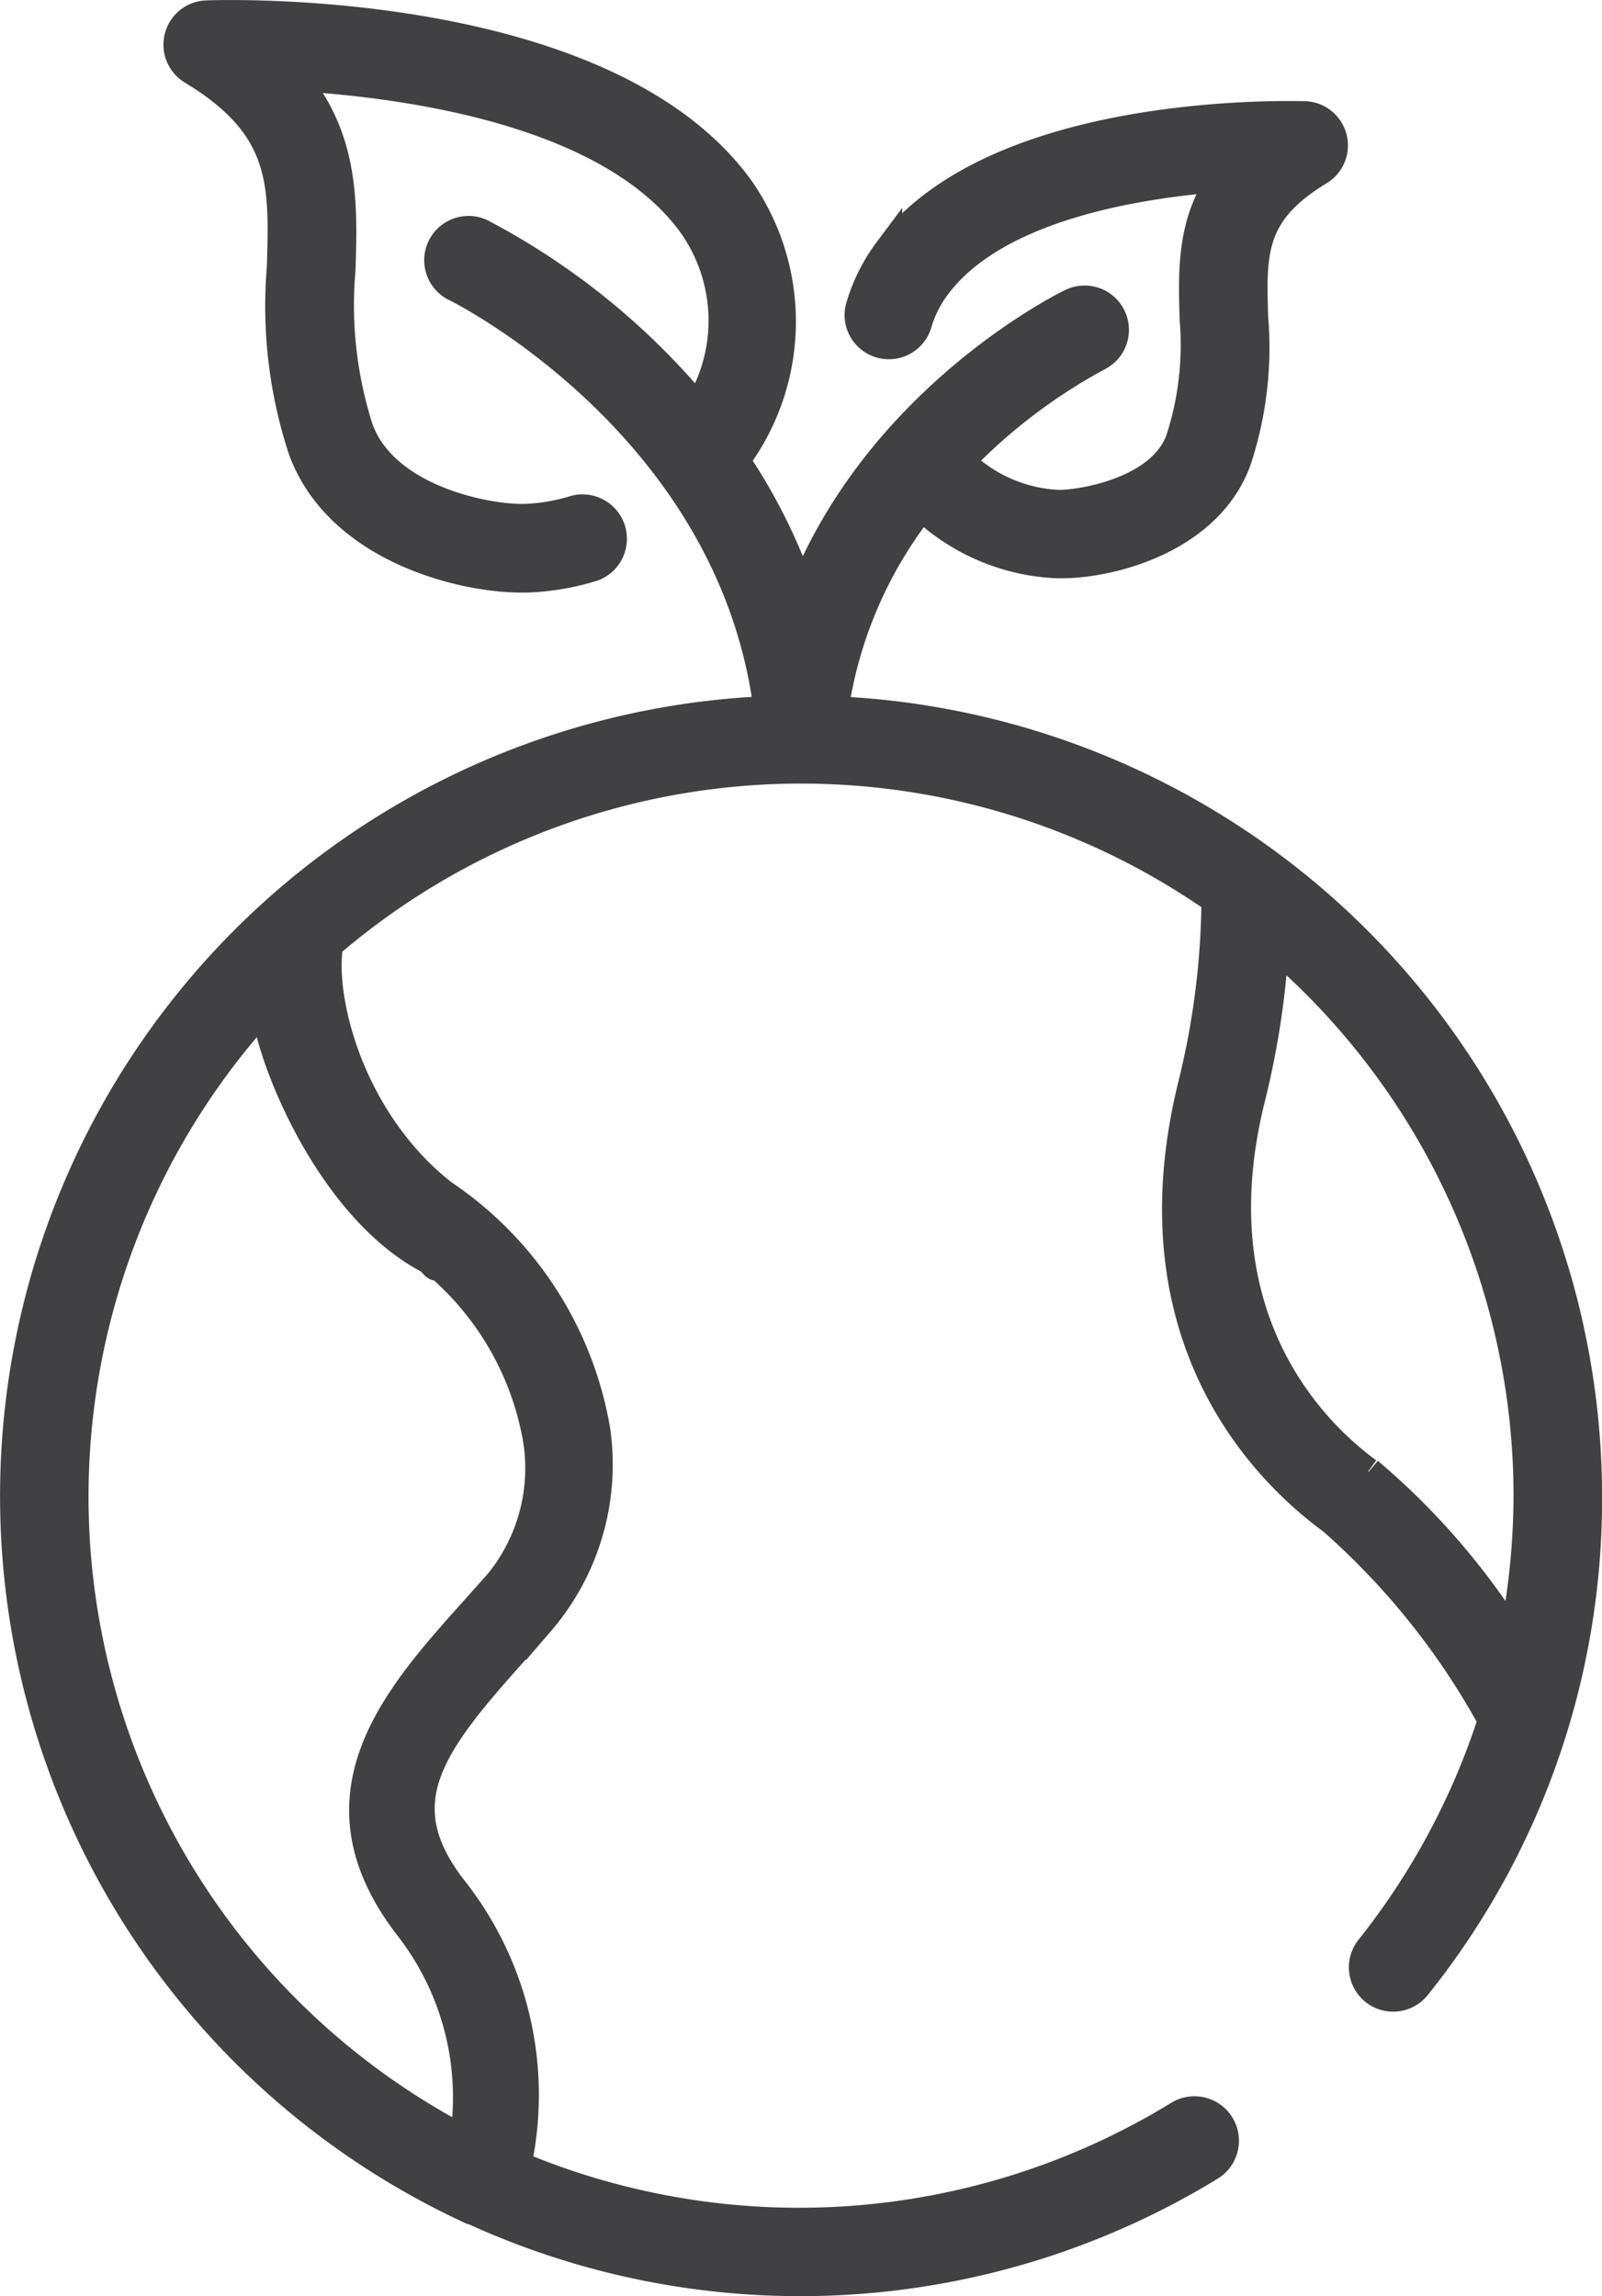 <svg id="Layer_1" data-name="Layer 1" xmlns="http://www.w3.org/2000/svg" viewBox="0 0 99.69 142.88"><defs><style>.cls-1{fill:#414042;stroke:#414042;stroke-miterlimit:10;stroke-width:1.77px;}</style></defs><title>RS icono 06</title><path class="cls-1" d="M103.7,93.6C100.37,91.17,93,84,96.44,70.3a52.21,52.21,0,0,0,1.45-9.45A45.11,45.11,0,0,1,113.65,95.1a45.85,45.85,0,0,1-.9,8.88,44.59,44.59,0,0,0-9-10.39M70.49,46.21a26.69,26.69,0,0,1,5.45-12.69,13,13,0,0,0,8.42,3.59h.3c3,0,9.1-1.51,10.9-6.45a22.34,22.34,0,0,0,1.05-8.91c-.12-4.06-.19-6.51,4.06-9.09a1.87,1.87,0,0,0-.89-3.47c-.78,0-19.23-.61-25.94,8.42a11,11,0,0,0-1.77,3.58,1.87,1.87,0,0,0,3.6,1,7.29,7.29,0,0,1,1.17-2.36c3.64-4.91,12.29-6.35,17.83-6.77-2,2.81-1.88,5.83-1.8,8.78A19.07,19.07,0,0,1,92,29.38c-1.16,3.17-6,4-7.55,4a9.27,9.27,0,0,1-6.1-2.67,34.93,34.93,0,0,1,8.54-6.49,1.87,1.87,0,1,0-1.63-3.37c-.59.28-12,6-16.78,18.12a35.55,35.55,0,0,0-4.13-8.31,14.42,14.42,0,0,0,.2-17C56.07,2.14,32.44,2.88,31.44,2.92a1.87,1.87,0,0,0-.9,3.47c5.79,3.5,5.69,7,5.53,12.26A28.66,28.66,0,0,0,37.4,30c2.25,6.12,9.88,8,13.61,8h.37a15.62,15.62,0,0,0,4.13-.71,1.88,1.88,0,0,0-1.12-3.58,11.9,11.9,0,0,1-3.14.54c-2.17.08-8.69-1.09-10.32-5.54a25.18,25.18,0,0,1-1.11-9.93c.12-4.06.25-8.21-3-12C44,7.2,56.43,8.94,61.57,15.86A10.36,10.36,0,0,1,62,27.42a44.32,44.32,0,0,0-13.45-10.9,1.87,1.87,0,1,0-1.63,3.37h0c.18.08,17.22,8.53,19.45,26.32a48.94,48.94,0,0,0-18.52,93.31h.06a48.91,48.91,0,0,0,46-2.7,1.88,1.88,0,1,0-2-3.19h0a45.23,45.23,0,0,1-41.15,3.11,20.65,20.65,0,0,0-4-17.2c-4.17-5.39-1.38-9,3.93-14.91l1.5-1.69A15,15,0,0,0,55.67,91,22.19,22.19,0,0,0,45.54,75.9,1.87,1.87,0,0,0,43.46,79,18.45,18.45,0,0,1,52,91.54a11.29,11.29,0,0,1-2.41,9l-1.48,1.66c-4.87,5.43-10.39,11.58-4.1,19.71a17.28,17.28,0,0,1,3.44,13.25A45.15,45.15,0,0,1,35.11,64.59c.12,2.86,4,12.9,10.55,16,.52.89-1.37-1.06-.48-1.57s2.38-1.17,1.88-2.06c-6.57-4.48-8.62-12.74-8-16.19A45.07,45.07,0,0,1,94.23,58,49.36,49.36,0,0,1,92.8,69.4c-4,16,4.75,24.35,8.69,27.23a46,46,0,0,1,9.94,12.43,45,45,0,0,1-7.62,14.21,1.87,1.87,0,0,0,2.93,2.33,48.43,48.43,0,0,0,10.65-30.48A49,49,0,0,0,70.5,46.22" transform="translate(-18.58 -2.01)"/></svg>